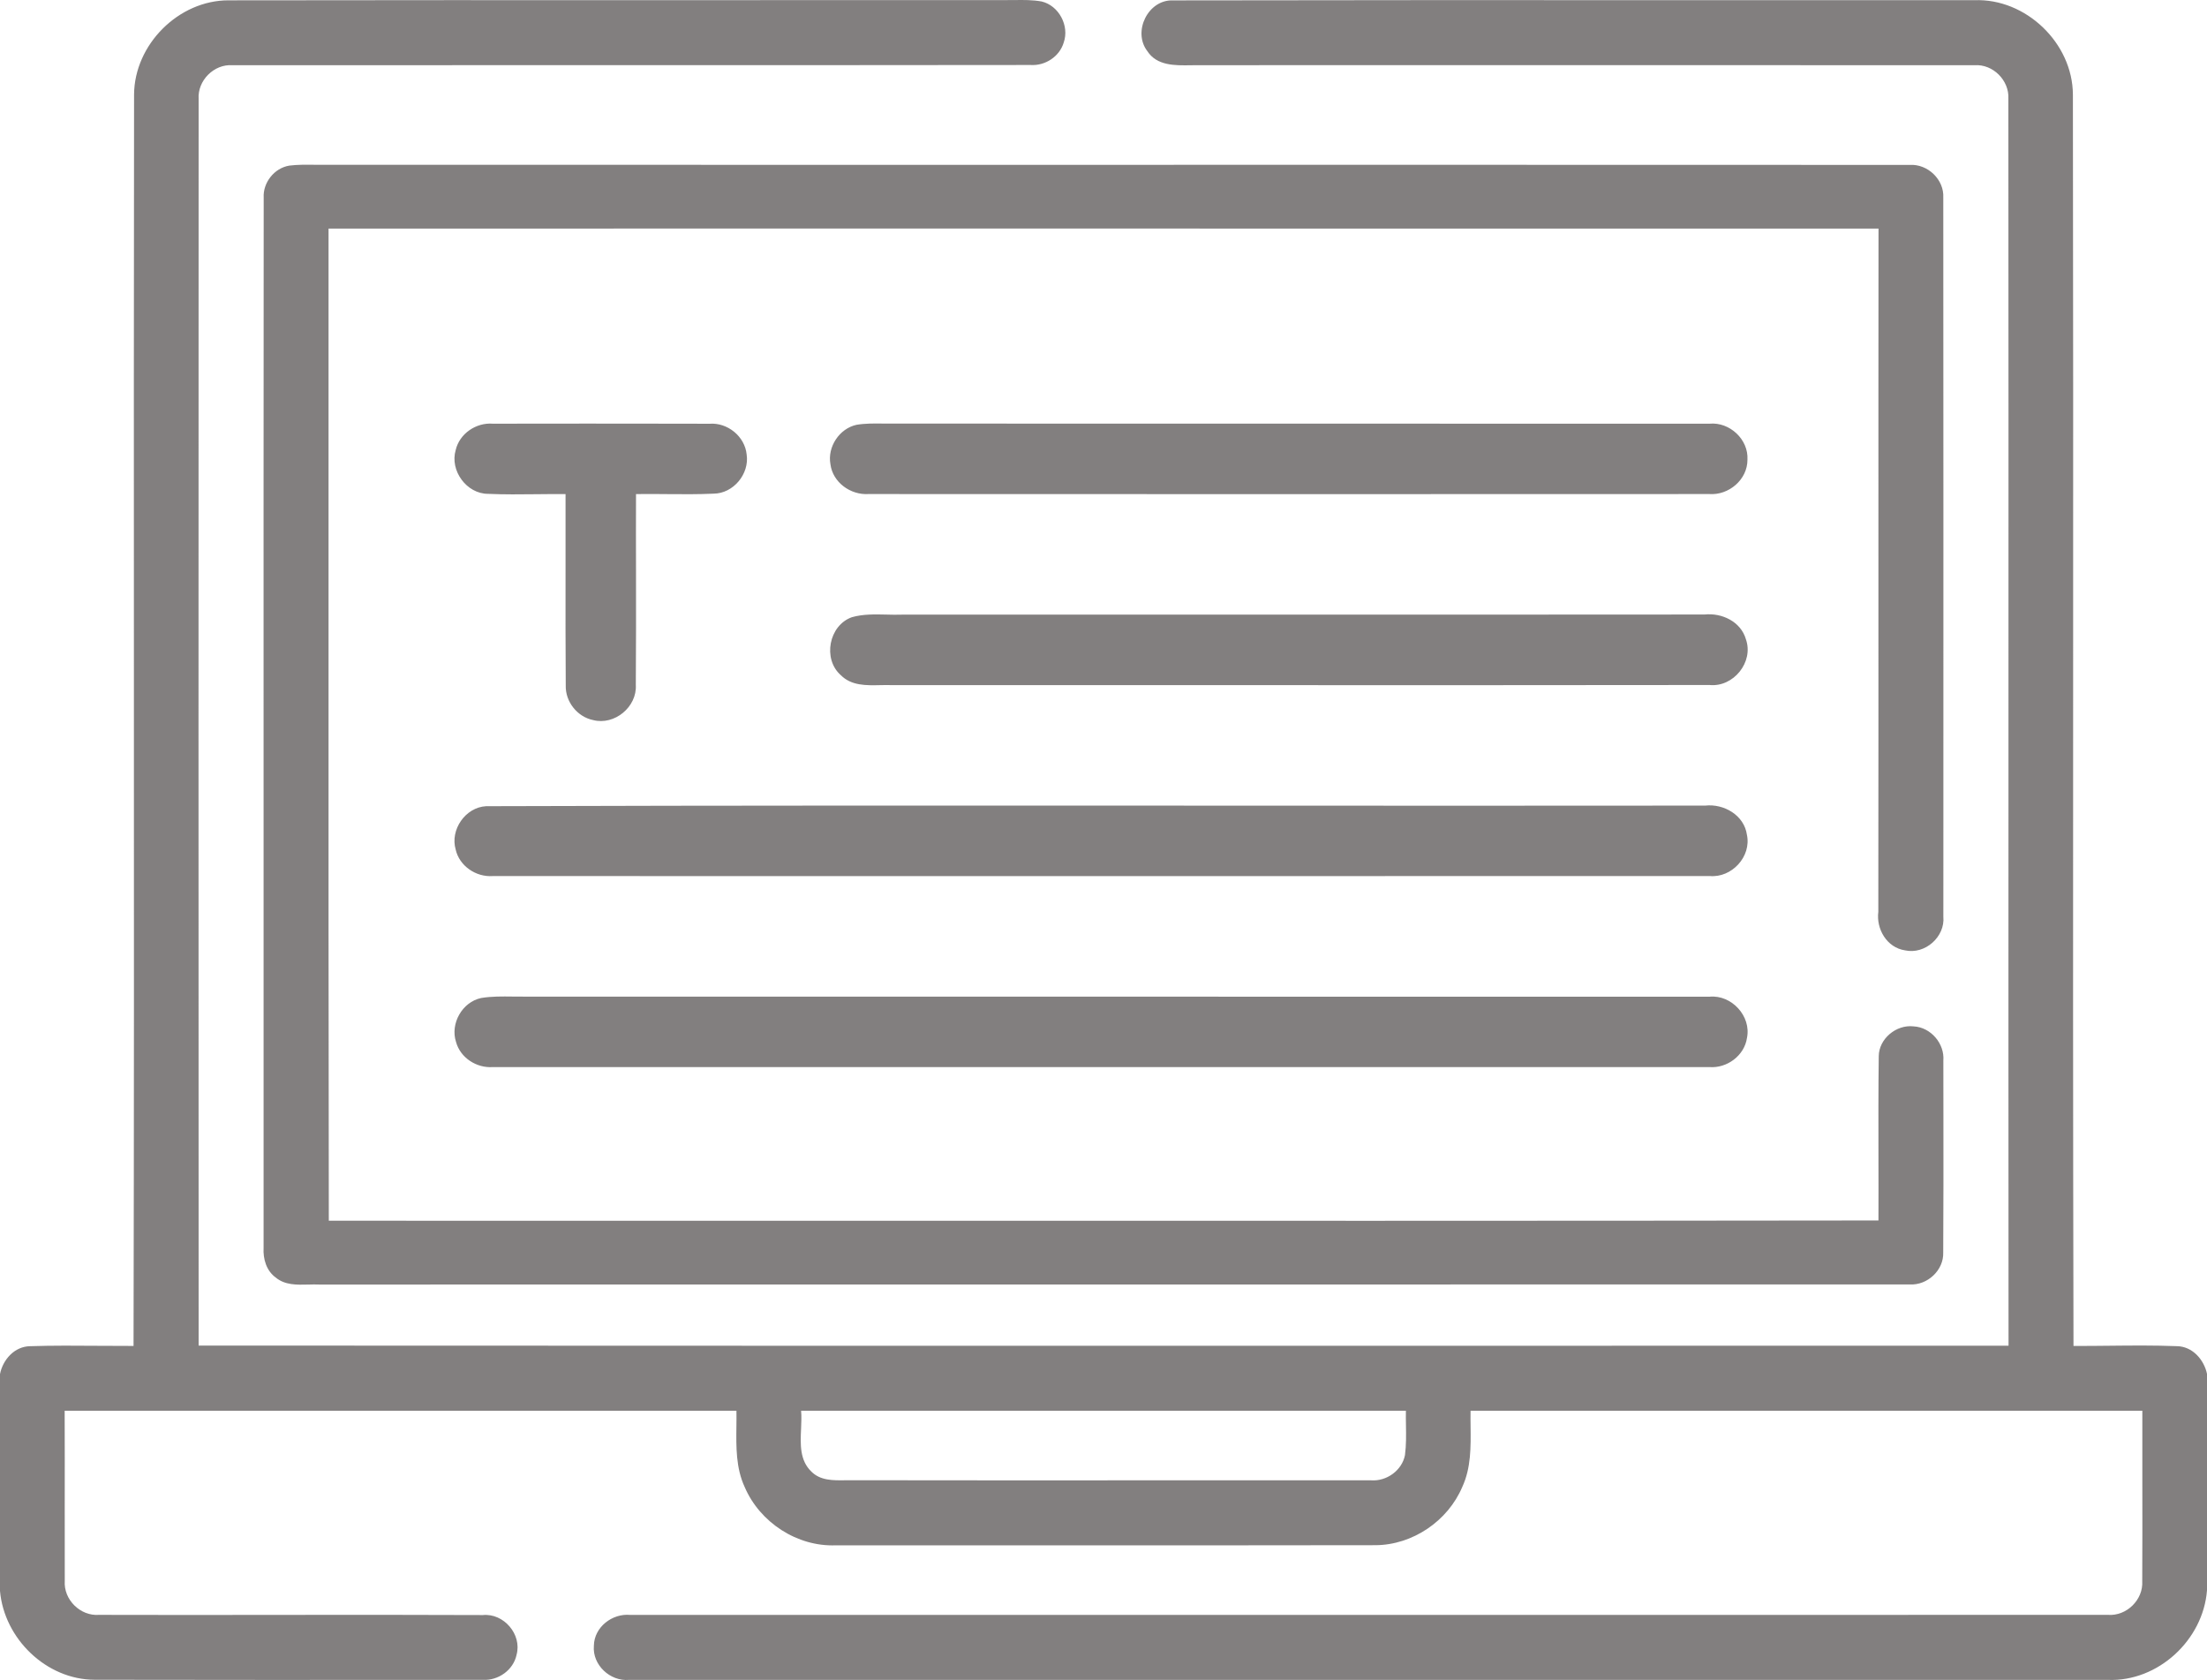 <svg width="67" height="51" viewBox="0 0 67 51" fill="none" xmlns="http://www.w3.org/2000/svg">
<path id="content" fill-rule="evenodd" clip-rule="evenodd" d="M6.938 0.01C5.425 0.007 4.078 1.351 4.07 2.873C4.061 8.695 4.063 14.516 4.065 20.338C4.067 27.178 4.07 34.019 4.054 40.859C3.705 40.86 3.356 40.858 3.007 40.855C2.309 40.85 1.61 40.844 0.913 40.867C0.445 40.873 0.086 41.272 0 41.714V48.297C0.126 49.748 1.409 50.991 2.872 50.993C6.444 51.001 10.017 50.998 13.59 50.996H13.59H13.59L14.66 50.995C15.125 51.023 15.585 50.699 15.682 50.235C15.851 49.616 15.291 48.967 14.659 49.029C12.591 49.019 10.523 49.022 8.455 49.024C6.638 49.026 4.821 49.029 3.003 49.023C2.439 49.065 1.928 48.562 1.966 47.993C1.964 47.244 1.965 46.496 1.965 45.747C1.966 44.773 1.967 43.799 1.963 42.826C8.761 42.826 15.559 42.826 22.357 42.827C22.36 42.985 22.358 43.146 22.356 43.307C22.348 43.931 22.34 44.566 22.607 45.142C23.068 46.219 24.202 46.958 25.374 46.912C27.598 46.91 29.823 46.911 32.048 46.912C35.284 46.913 38.519 46.914 41.755 46.908C42.881 46.903 43.956 46.175 44.394 45.135C44.659 44.56 44.651 43.926 44.644 43.302C44.642 43.142 44.64 42.984 44.643 42.827C51.441 42.826 58.239 42.826 65.037 42.826C65.035 43.555 65.036 44.285 65.037 45.014C65.038 46.009 65.04 47.003 65.034 47.998C65.069 48.566 64.557 49.066 63.993 49.023C55.45 49.026 46.907 49.025 38.364 49.025H38.314C31.921 49.024 25.528 49.024 19.136 49.025C18.59 48.971 18.038 49.392 18.029 49.96C17.979 50.544 18.523 51.047 19.094 50.997C34.06 50.998 49.029 50.998 63.995 50.997C65.512 51.056 66.885 49.787 67 48.276V41.706C66.907 41.27 66.555 40.873 66.087 40.866C65.405 40.839 64.722 40.846 64.039 40.853H64.039C63.675 40.857 63.311 40.861 62.947 40.859C62.931 34.115 62.933 27.371 62.936 20.627C62.938 14.708 62.939 8.79 62.929 2.872C62.922 1.304 61.495 -0.056 59.939 0.006C56.95 0.007 53.961 0.006 50.972 0.005C45.848 0.003 40.724 0.002 35.6 0.012C34.852 -0.01 34.377 0.959 34.83 1.551C35.121 1.998 35.665 1.989 36.151 1.981C36.228 1.979 36.303 1.978 36.376 1.979H36.377C44.232 1.977 52.087 1.976 59.943 1.98C60.5 1.94 61.001 2.439 60.97 2.999C60.975 9.511 60.974 16.024 60.973 22.536C60.972 28.641 60.971 34.746 60.975 40.852C56.906 40.852 52.836 40.852 48.766 40.853H48.752C34.511 40.855 20.27 40.857 6.03 40.848C6.025 28.234 6.026 15.619 6.03 3.006C5.993 2.444 6.496 1.94 7.056 1.98C10.677 1.977 14.297 1.977 17.918 1.978C22.375 1.979 26.831 1.979 31.287 1.973C31.727 2.002 32.164 1.721 32.292 1.292C32.471 0.783 32.146 0.17 31.622 0.045C31.349 -0.005 31.072 -0.002 30.794 0.002C30.692 0.003 30.589 0.005 30.486 0.003C27.052 0.006 23.618 0.005 20.184 0.005C15.769 0.004 11.353 0.003 6.938 0.01ZM24.319 43.372C24.327 43.185 24.335 43 24.32 42.827C30.441 42.826 36.559 42.826 42.68 42.827C42.677 42.972 42.68 43.117 42.682 43.263C42.687 43.567 42.692 43.871 42.652 44.174C42.561 44.639 42.095 44.972 41.628 44.939C39.279 44.937 36.931 44.938 34.583 44.939C31.693 44.94 28.803 44.941 25.913 44.936C25.829 44.934 25.743 44.935 25.655 44.937C25.291 44.942 24.905 44.948 24.633 44.675C24.275 44.333 24.297 43.845 24.319 43.372ZM26.002 12.896C26.263 12.852 26.528 12.855 26.793 12.858H26.794H26.794C26.889 12.859 26.985 12.86 27.08 12.859C31.216 12.861 35.352 12.861 39.488 12.861C43.625 12.86 47.761 12.86 51.898 12.862C52.507 12.805 53.084 13.338 53.049 13.954C53.053 14.559 52.481 15.041 51.891 14.998C43.382 15.002 34.872 15.002 26.363 14.998C25.821 15.032 25.28 14.644 25.21 14.092C25.114 13.568 25.48 13.01 26.002 12.896ZM13.834 13.662C13.95 13.162 14.457 12.821 14.962 12.862C16.881 12.857 18.799 12.86 20.716 12.862L21.538 12.864C22.085 12.821 22.614 13.248 22.667 13.799C22.755 14.386 22.263 14.982 21.665 14.986C21.197 15.008 20.729 15.004 20.262 15C19.944 14.997 19.626 14.994 19.308 14.999C19.305 15.794 19.306 16.589 19.308 17.384V17.385V17.386V17.386C19.309 18.521 19.311 19.657 19.302 20.792C19.342 21.461 18.655 22.026 18.008 21.86C17.524 21.762 17.16 21.3 17.175 20.808C17.166 19.669 17.168 18.53 17.169 17.391C17.17 16.594 17.171 15.797 17.169 14.999C16.874 14.997 16.579 15 16.285 15.003C15.797 15.008 15.309 15.014 14.821 14.992C14.165 14.994 13.65 14.286 13.834 13.662ZM26.914 18.657C26.56 18.649 26.205 18.64 25.863 18.736C25.161 18.984 24.968 20.007 25.526 20.497C25.846 20.819 26.295 20.809 26.725 20.799H26.725H26.725C26.85 20.797 26.973 20.794 27.091 20.799C30.46 20.798 33.828 20.799 37.197 20.799H37.198H37.198H37.198H37.199H37.199C42.099 20.801 46.999 20.802 51.898 20.795C52.623 20.868 53.247 20.098 53.002 19.406C52.848 18.87 52.273 18.599 51.747 18.655C47.235 18.659 42.722 18.659 38.209 18.658H38.2C34.593 18.658 30.986 18.657 27.379 18.659C27.225 18.665 27.07 18.661 26.914 18.657H26.914ZM14.757 24.474C22.245 24.45 29.735 24.454 37.225 24.457H37.226C42.073 24.459 46.919 24.462 51.766 24.456C52.333 24.392 52.95 24.747 53.033 25.343C53.174 26.005 52.57 26.655 51.904 26.594C39.59 26.598 27.274 26.597 14.959 26.595C14.453 26.632 13.945 26.291 13.833 25.788C13.659 25.188 14.129 24.508 14.757 24.474ZM15.57 30.253C15.248 30.249 14.925 30.244 14.607 30.297C14.032 30.418 13.662 31.074 13.844 31.631C13.975 32.112 14.466 32.427 14.955 32.394C27.268 32.395 39.581 32.395 51.894 32.394C52.43 32.435 52.958 32.044 53.035 31.506C53.169 30.846 52.566 30.194 51.9 30.257C45.055 30.255 38.211 30.255 31.366 30.256H31.366H31.365H31.328C26.208 30.256 21.088 30.256 15.967 30.255C15.835 30.257 15.703 30.255 15.57 30.253ZM8.786 5.027C8.326 5.1 7.979 5.545 8.005 6.001C8 12.377 8.001 18.752 8.002 25.128C8.003 29.379 8.003 33.63 8.002 37.881C7.983 38.218 8.086 38.579 8.375 38.786C8.653 39.015 9.012 39.005 9.361 38.996C9.473 38.993 9.584 38.99 9.691 38.995C17.355 38.993 25.019 38.993 32.683 38.994C41.113 38.995 49.543 38.995 57.973 38.992C58.515 39.025 59.012 38.557 58.992 38.022C59.001 36.636 58.999 35.249 58.998 33.862C58.997 33.307 58.996 32.753 58.996 32.198C59.038 31.686 58.621 31.186 58.093 31.158C57.564 31.097 57.039 31.537 57.035 32.064C57.022 33.086 57.024 34.109 57.026 35.132C57.027 35.771 57.029 36.41 57.026 37.05C46.92 37.063 36.814 37.061 26.709 37.059C21.133 37.058 15.557 37.056 9.982 37.058C9.972 31.082 9.973 25.106 9.974 19.13C9.975 15.066 9.976 11.002 9.974 6.939C16.248 6.939 22.521 6.939 28.795 6.938C38.206 6.938 47.616 6.938 57.028 6.94C57.024 10.258 57.025 13.577 57.025 16.895C57.026 20.49 57.026 24.085 57.022 27.68C56.954 28.198 57.277 28.767 57.832 28.85C58.445 28.985 59.053 28.435 58.996 27.828C58.996 26.918 58.997 26.009 58.997 25.099C58.998 18.732 58.999 12.366 58.994 5.999C59.024 5.458 58.527 4.972 57.974 5.006C48.535 5.002 39.095 5.003 29.655 5.004C23.046 5.004 16.438 5.004 9.829 5.003C9.734 5.004 9.638 5.003 9.542 5.002C9.29 4.999 9.037 4.996 8.786 5.027Z" fill="#827F7F"/>
</svg>
